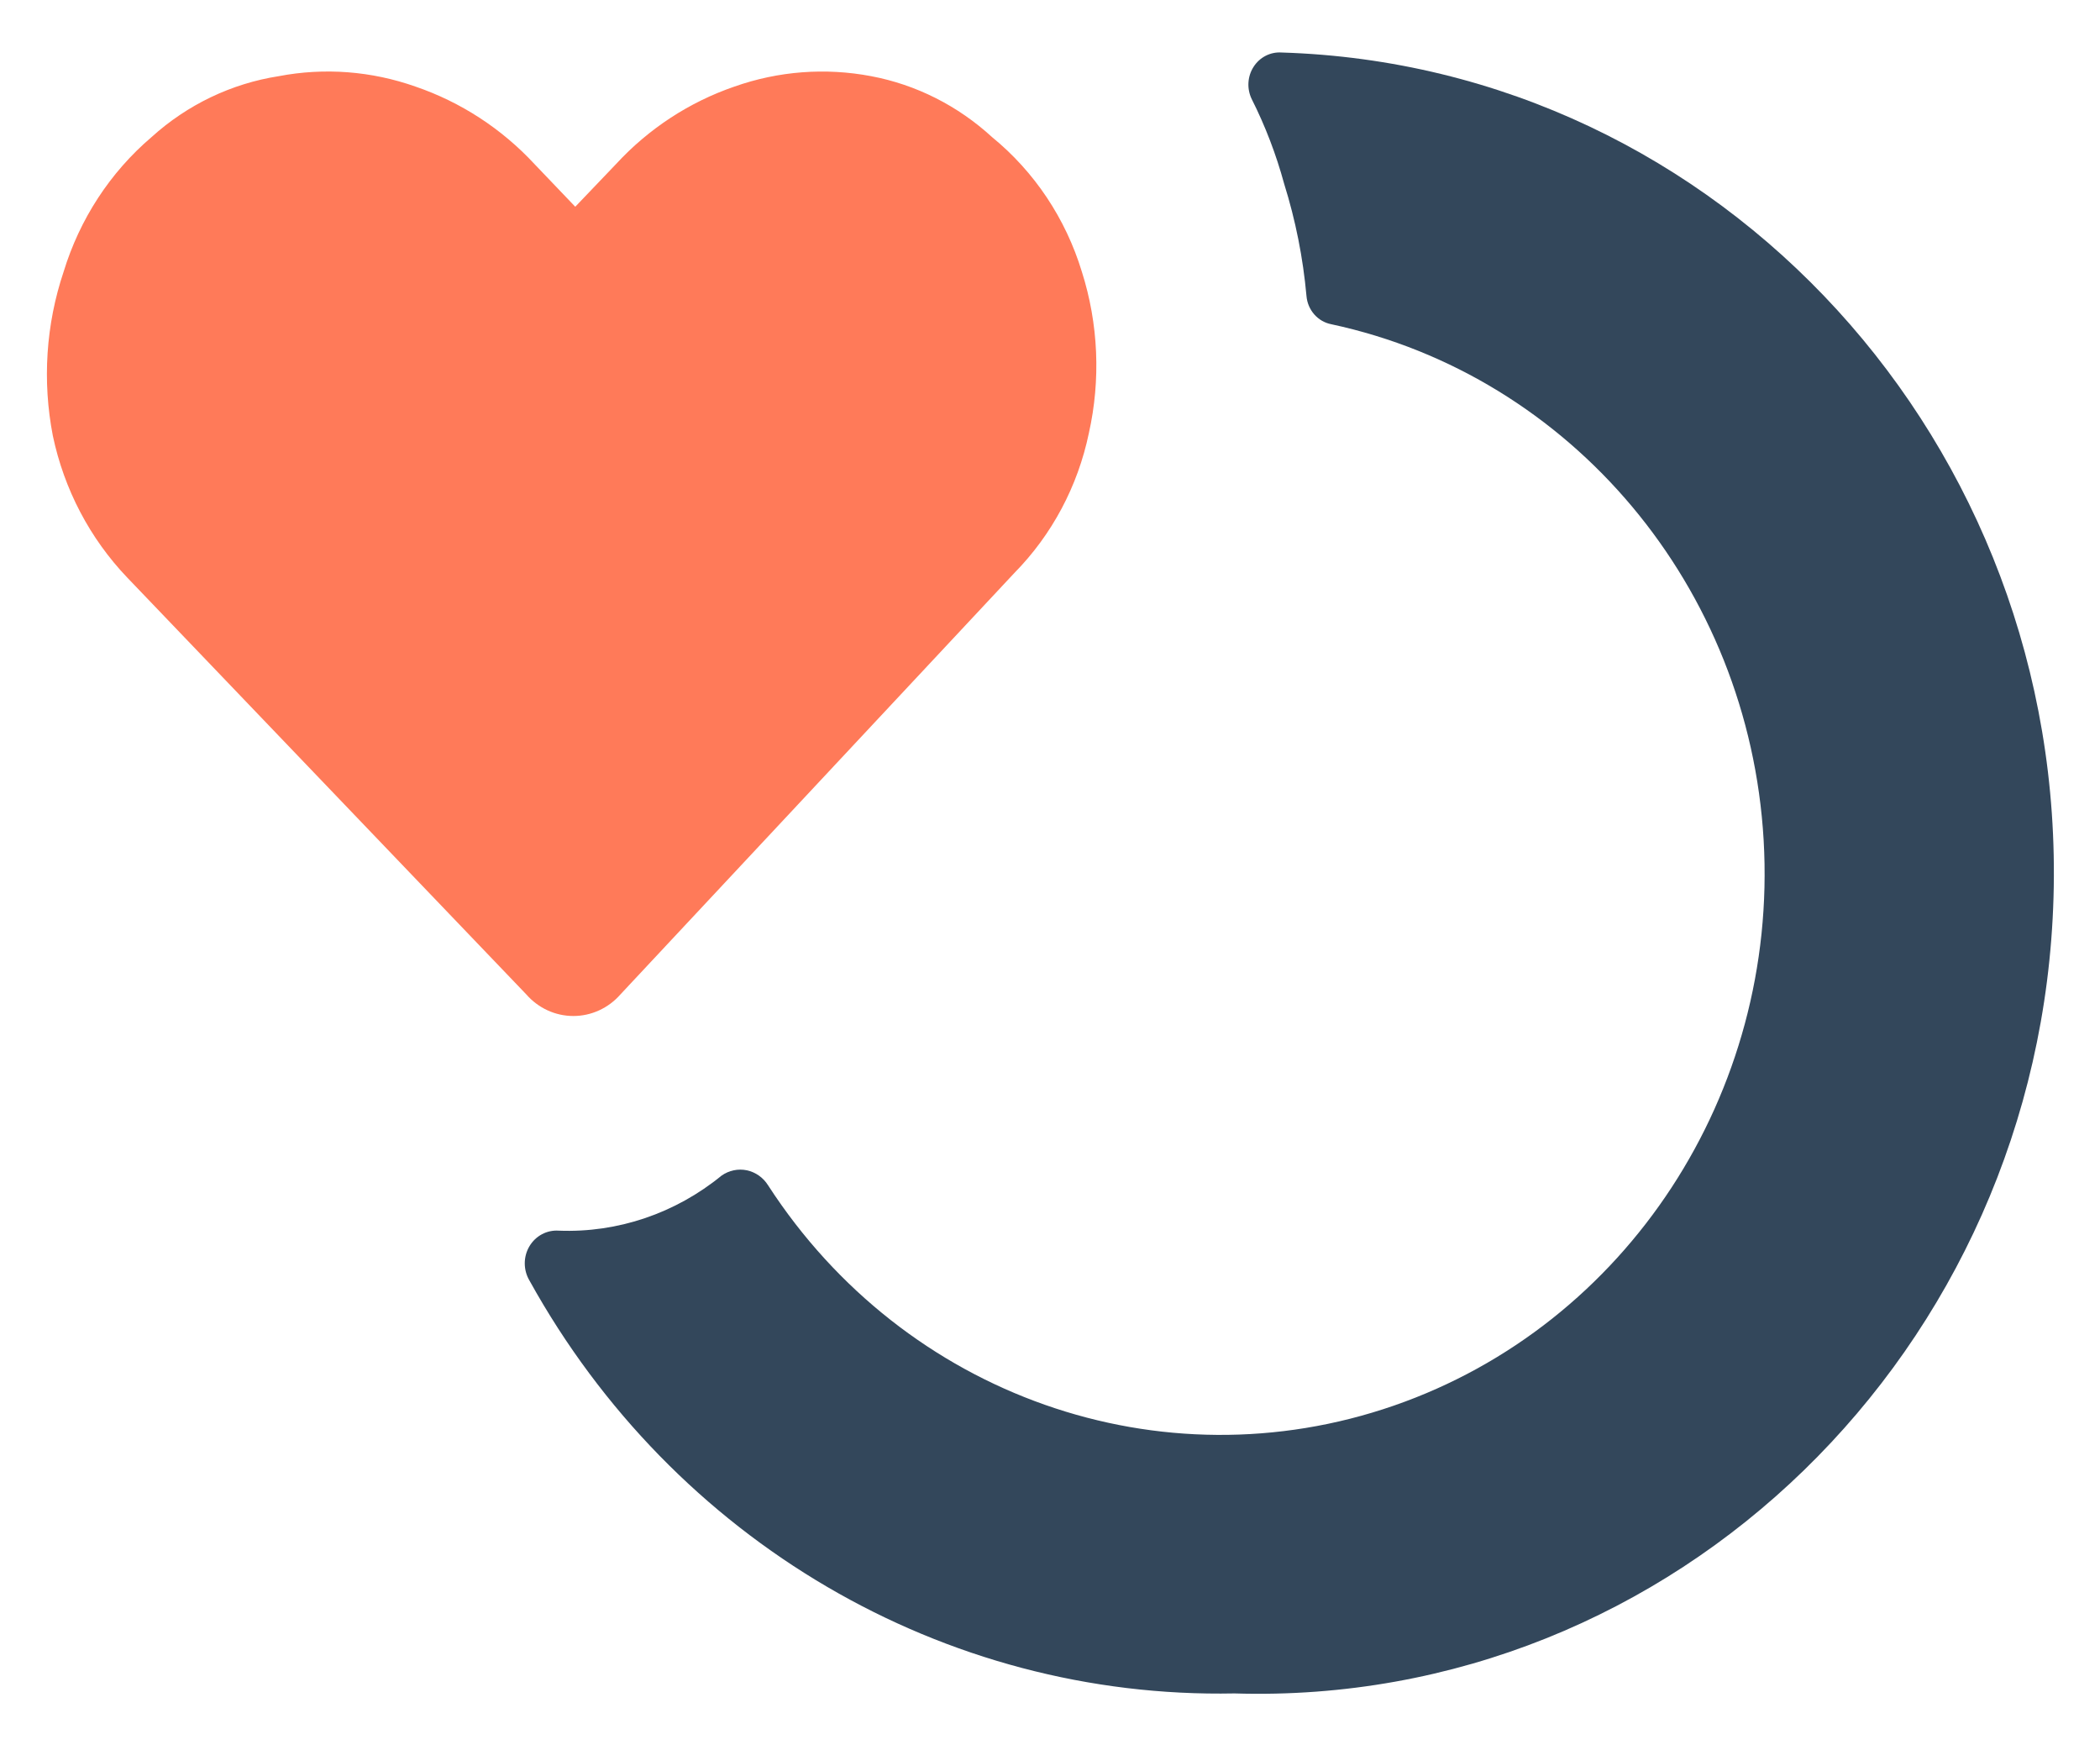 <?xml version="1.0" encoding="UTF-8"?>
<svg width="30px" height="25px" viewBox="0 0 30 25" version="1.1" xmlns="http://www.w3.org/2000/svg" xmlns:xlink="http://www.w3.org/1999/xlink">
    <!-- Generator: Sketch 51.3 (57544) - http://www.bohemiancoding.com/sketch -->
    <title>Service Hub Icon</title>
    <desc>Created with Sketch.</desc>
    <defs></defs>
    <g id="Assets" stroke="none" stroke-width="1" fill="none" fill-rule="evenodd">
        <g id="Product-Logos" transform="translate(-385, -68)">
            <g id="Service-Hub-Wordmark" transform="translate(338, 65)">
                <g id="Copy">
                    <g id="Group-13">
                        <g id="ΘStyles/Logos/HubSpot/Hubs/_Service_Hub" transform="translate(47, 0)">
                            <g id="Service_Hub">
                                <rect id="Rectangle" x="0.909" y="0" width="29.091" height="30"></rect>
                                <path d="M18.309,3.75 C18.149,3.739 17.996,3.817 17.908,3.955 C17.82,4.092 17.81,4.268 17.882,4.416 C18.076,4.801 18.231,5.207 18.345,5.625 C18.508,6.146 18.615,6.683 18.664,7.228 C18.681,7.429 18.826,7.594 19.018,7.631 C22.455,8.368 24.986,11.388 25.195,15.001 C25.404,18.614 23.24,21.924 19.913,23.077 C16.586,24.23 12.922,22.941 10.973,19.931 C10.904,19.82 10.795,19.743 10.67,19.716 C10.545,19.69 10.415,19.717 10.309,19.791 C9.649,20.331 8.824,20.611 7.982,20.578 C7.812,20.566 7.65,20.653 7.562,20.803 C7.474,20.953 7.475,21.141 7.564,21.291 C9.622,25.009 13.485,27.271 17.636,27.188 C23.912,27.379 29.151,22.288 29.336,15.816 C29.522,9.344 24.585,3.942 18.309,3.75 Z" id="Path" fill="#33475B"></path>
                                <path d="M14.173,4.959 C14.778,5.453 15.224,6.122 15.455,6.881 C15.692,7.626 15.726,8.424 15.555,9.188 C15.397,9.946 15.027,10.64 14.491,11.184 L8.864,17.203 C8.692,17.4 8.447,17.512 8.191,17.512 C7.934,17.512 7.69,17.4 7.518,17.203 L1.818,11.25 C1.285,10.692 0.916,9.99 0.755,9.225 C0.603,8.443 0.656,7.634 0.909,6.881 C1.139,6.129 1.574,5.462 2.164,4.959 C2.676,4.495 3.307,4.193 3.982,4.088 C4.635,3.963 5.308,4.015 5.936,4.237 C6.582,4.458 7.166,4.837 7.636,5.344 L8.218,5.953 L8.8,5.344 C9.267,4.837 9.848,4.458 10.491,4.237 C11.119,4.015 11.792,3.964 12.445,4.088 C13.088,4.209 13.685,4.511 14.173,4.959 Z" id="Path" fill="#FF7A59" fill-rule="nonzero"></path>
                            </g>
                        </g>
                    </g>
                </g>
            </g>
        </g>
    </g>
</svg>